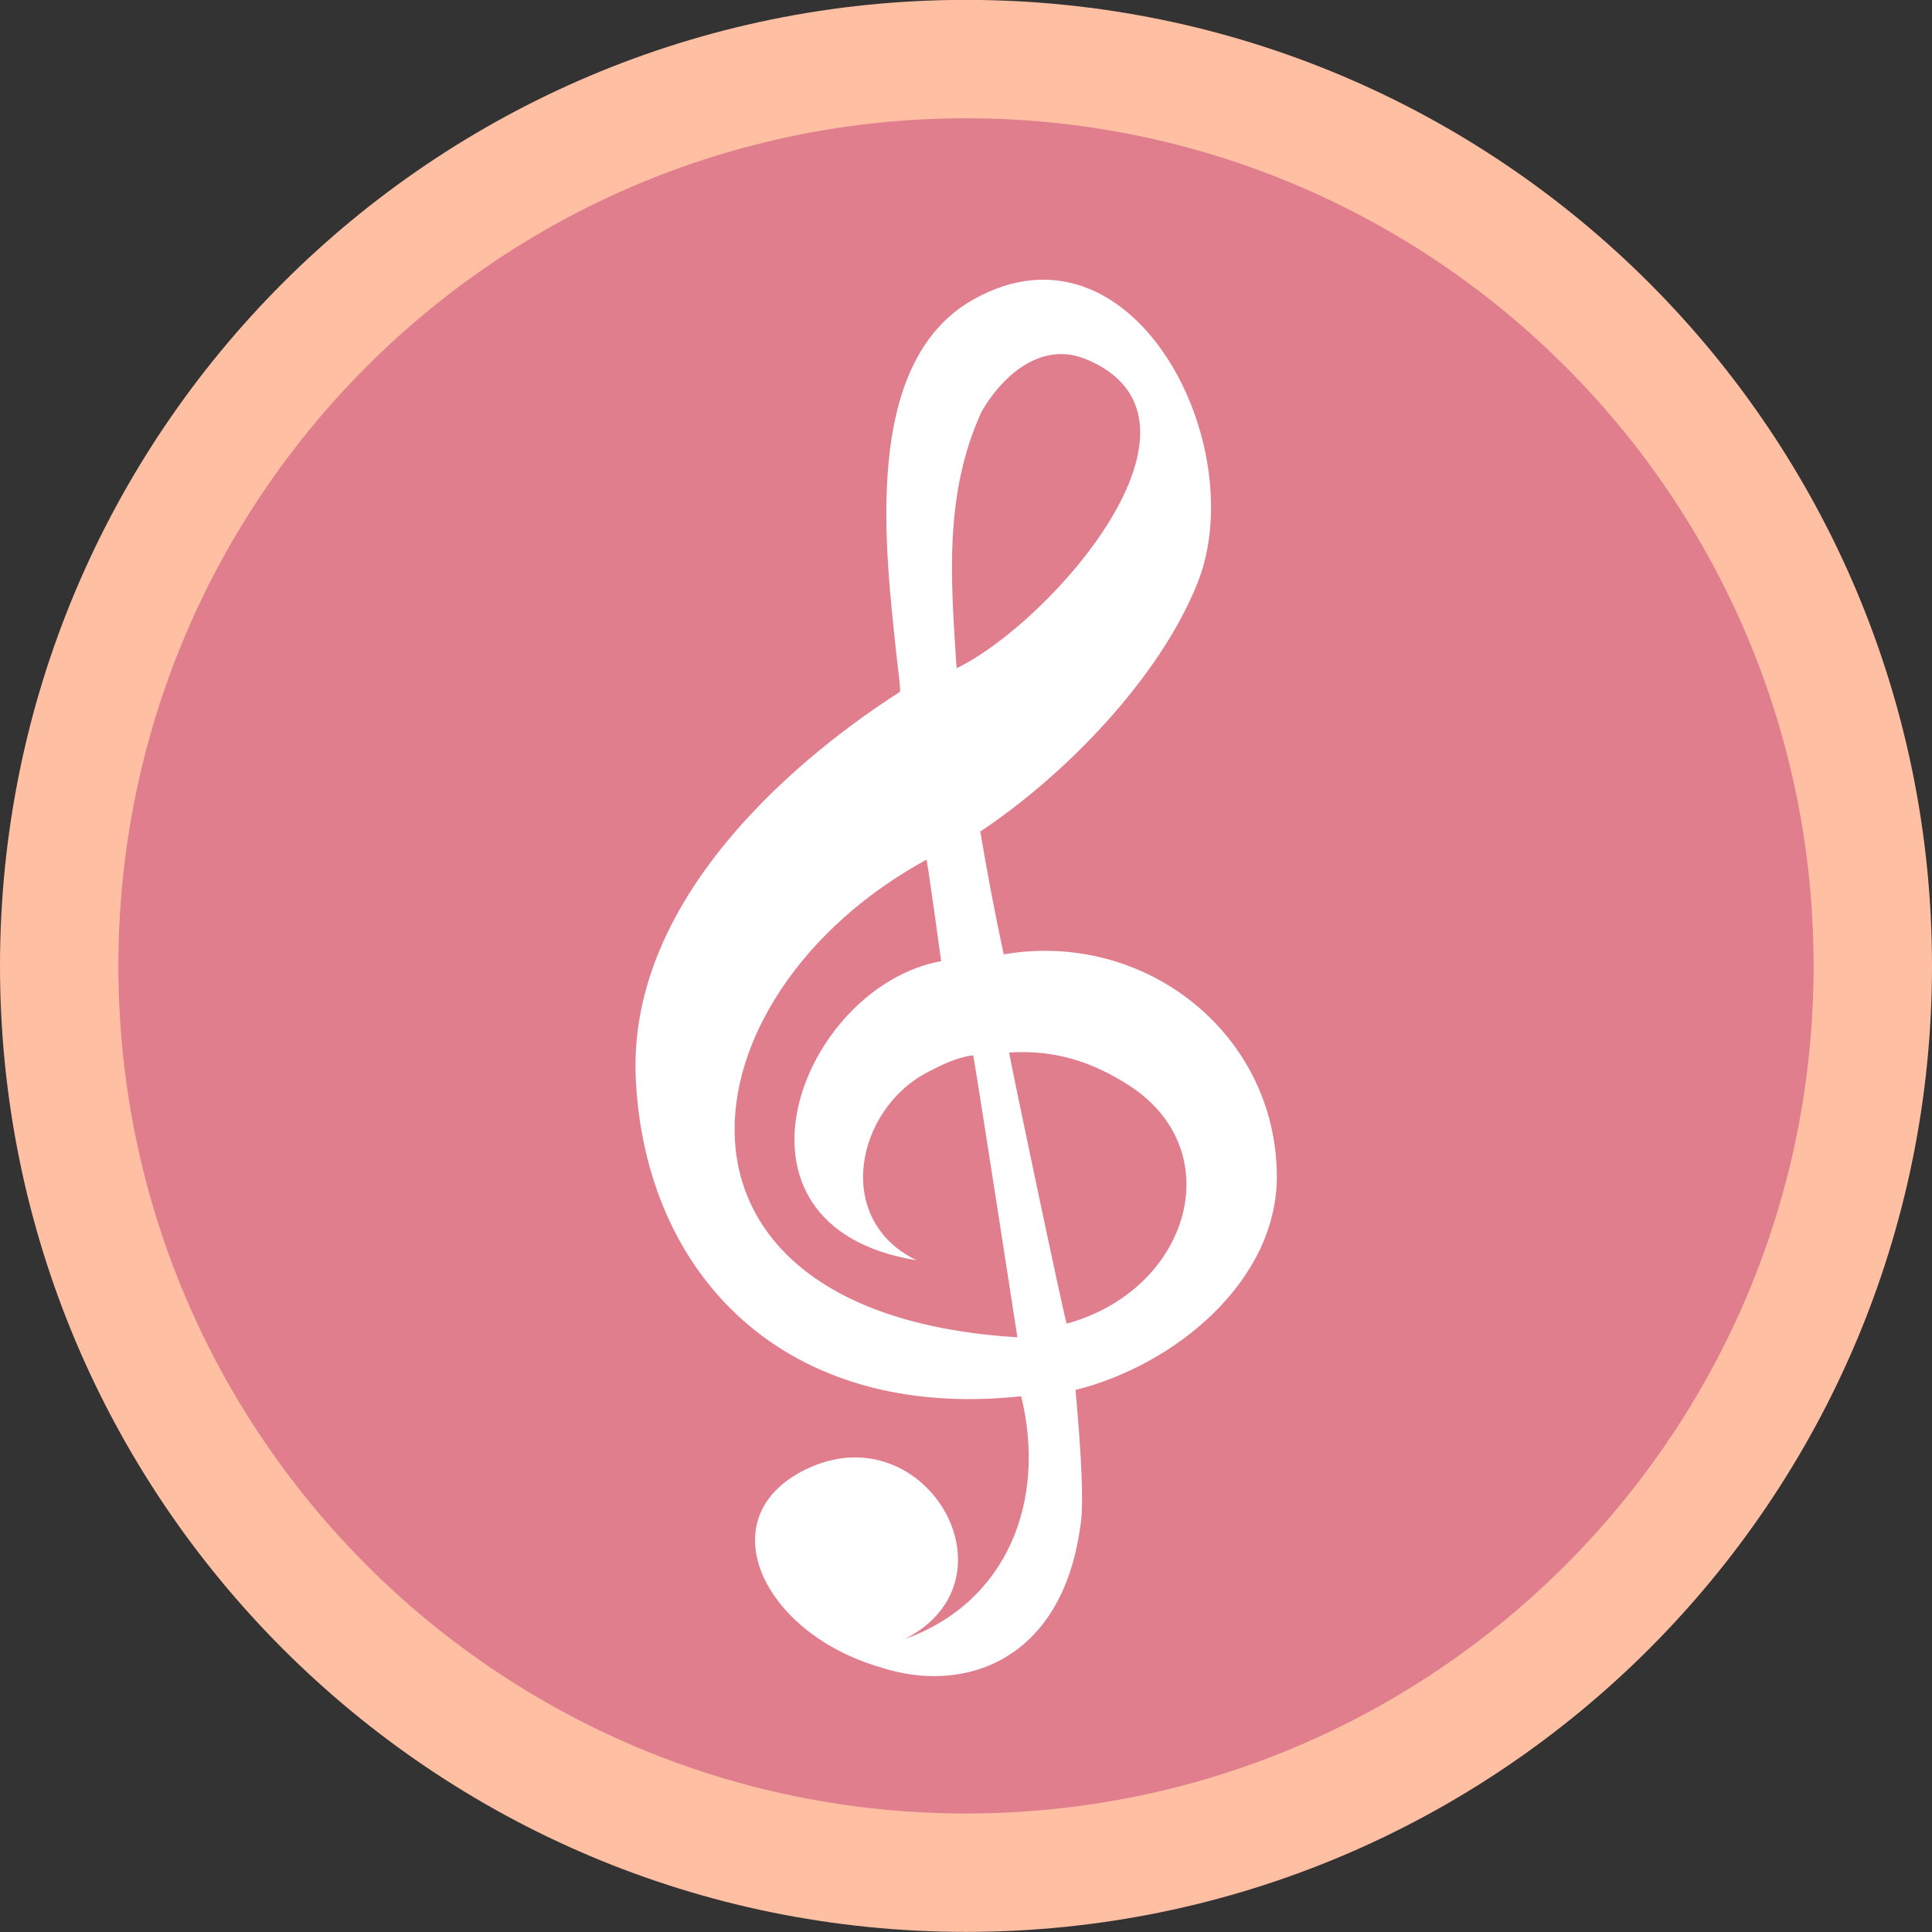 <?xml version="1.0" standalone="no"?>
<!DOCTYPE svg PUBLIC "-//W3C//DTD SVG 1.1//EN" "http://www.w3.org/Graphics/SVG/1.1/DTD/svg11.dtd">
<svg width="152px" height="152px" version="1.1" xmlns="http://www.w3.org/2000/svg" xmlns:xlink="http://www.w3.org/1999/xlink" xml:space="preserve" style="fill-rule:evenodd;clip-rule:evenodd;stroke-linejoin:round;stroke-miterlimit:1.414;">
    <rect width="100%" height="100%" fill="#333333" stroke="none"/>
    <g>
        <g id="G clef">
            <path d="M76,-0.009C117.974,-0.009 152,34.017 152,75.991C152,117.965 117.974,151.991 76,151.991C34.026,151.991 0,117.965 0,75.991C0,34.017 34.026,-0.009 76,-0.009Z" style="fill:rgb(255,191,163);"/>
            <path d="M76,9.306C112.829,9.306 142.685,39.162 142.685,75.991C142.685,112.82 112.829,142.676 76,142.676C39.171,142.676 9.315,112.82 9.315,75.991C9.315,39.162 39.171,9.306 76,9.306Z" style="fill:rgb(224,126,142);"/>
            <path d="M100.454,92.53C100.42,81.35 90.114,73.169 78.966,75.084C78.281,71.873 77.661,68.649 77.125,65.42C83.928,60.894 91.282,53.241 94.216,45.861C98.529,35.013 89.132,16.563 76.618,23.54C67.689,28.519 69.684,43.447 70.535,51.59C70.62,52.377 70.893,54.366 70.796,54.432C67.693,56.453 49.255,68.3 50.019,84.839C50.742,100.313 61.744,111.839 80.34,109.851C82.349,118.021 79.294,126.046 71.178,128.956C80.343,124.305 72.931,111.397 63.773,115.432C55.563,119.051 59.796,128.416 69.241,131.164C75.832,133.346 83.526,130.681 84.984,120.146C85.431,117.971 84.729,110.713 84.618,109.354C92.429,107.401 100.477,100.813 100.454,92.53ZM77.236,32.362C79.135,29.144 82.171,26.911 85.432,28.255C96.836,32.96 82.615,49.035 75.26,52.572C74.802,45.608 74.253,38.863 77.236,32.362ZM72.902,67.628C73.194,69.368 74.046,75.618 74.046,75.618C63.031,77.624 55.686,96.477 72.105,99.153C65.509,95.937 67.336,87.251 73.032,84.324C74.163,83.744 75.259,83.193 76.567,83.028C76.71,83.599 80.031,105.141 80.043,105.209C49.917,103.39 53.294,78.312 72.902,67.628ZM83.921,104.137C83.82,104.096 79.438,83.31 79.395,82.806C83.163,82.569 86.041,83.63 88.753,85.345C96.88,90.512 93.565,101.503 83.921,104.137Z" style="fill:white;fill-rule:nonzero;"/>
        </g>
    </g>
</svg>
